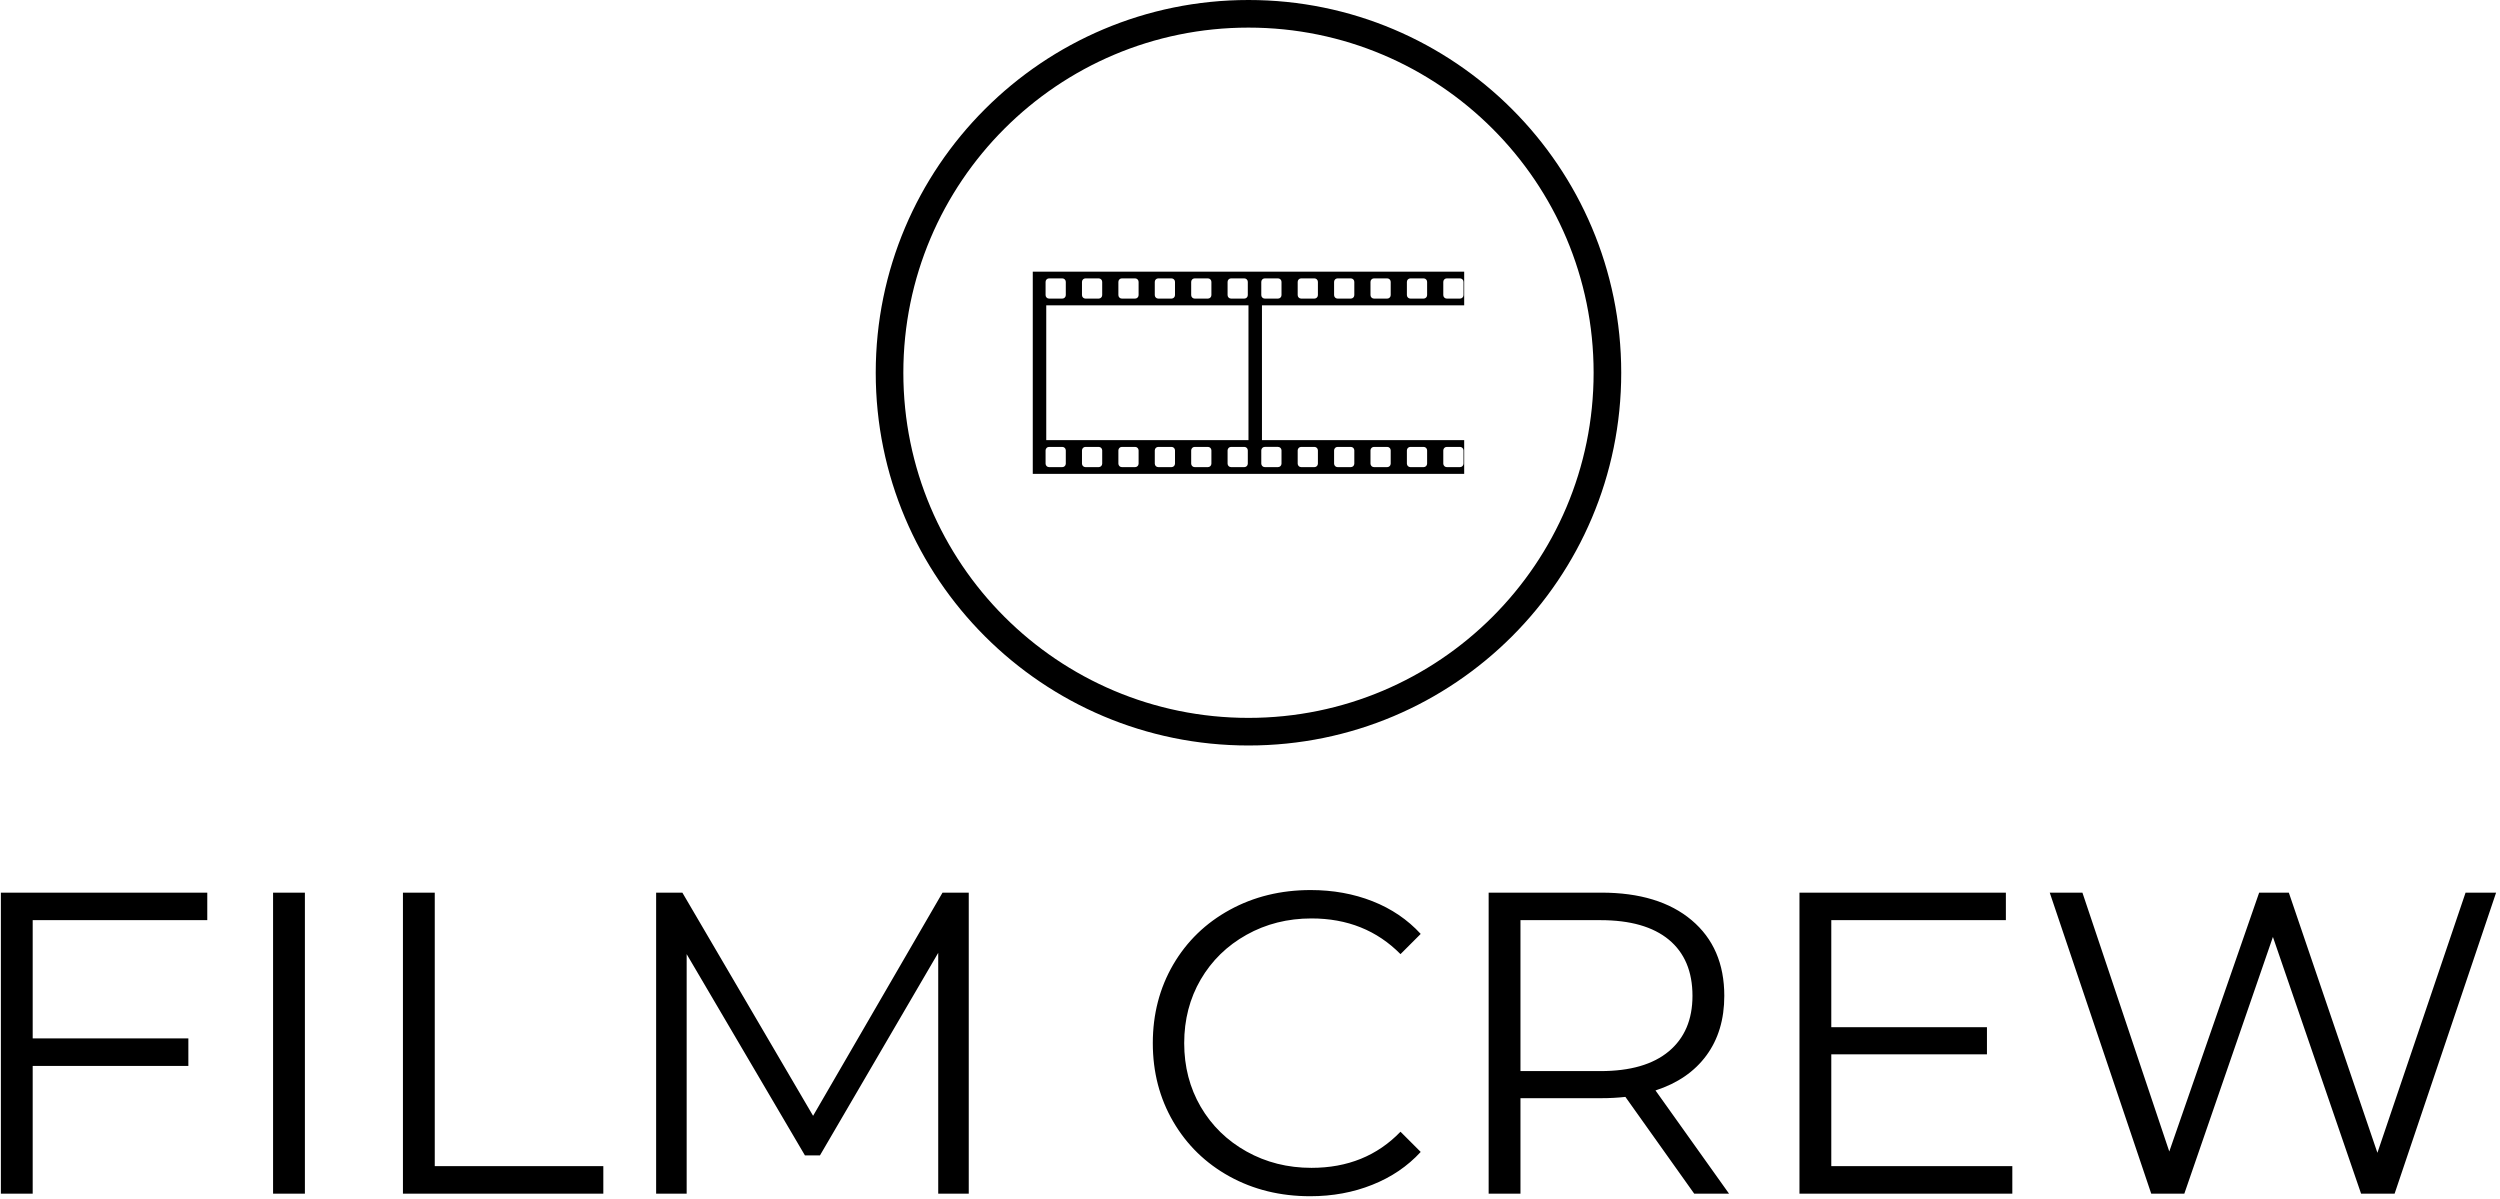 <svg xmlns="http://www.w3.org/2000/svg" version="1.1" xmlns:xlink="http://www.w3.org/1999/xlink" xmlns:svgjs="http://svgjs.dev/svgjs" width="2000" height="959" viewBox="0 0 2000 959"><g transform="matrix(1,0,0,1,-1.212,-1.008)"><svg viewBox="0 0 396 190" data-background-color="#b19dd0" preserveAspectRatio="xMidYMid meet" height="959" width="2000" xmlns="http://www.w3.org/2000/svg" xmlns:xlink="http://www.w3.org/1999/xlink"><defs></defs><g id="tight-bounds" transform="matrix(1,0,0,1,0.24,0.2)"><svg viewBox="0 0 395.52 189.601" height="189.601" width="395.52"><g><svg viewBox="0 0 395.52 189.601" height="189.601" width="395.52"><g transform="matrix(1,0,0,1,0,141.072)"><svg viewBox="0 0 395.52 48.528" height="48.528" width="395.52"><g><svg viewBox="0 0 395.52 48.528" height="48.528" width="395.52"><g><svg viewBox="0 0 395.52 48.528" height="48.528" width="395.52"><g transform="matrix(1,0,0,1,0,0)"><svg width="395.52" viewBox="5.7 -35.3 290.13 35.6" height="48.528" data-palette-color="#000000"><path d="M29.7-31.8L9.4-31.8 9.4-18.05 27.5-18.05 27.5-14.85 9.4-14.85 9.4 0 5.7 0 5.7-35 29.7-35 29.7-31.8ZM37.35 0L37.35-35 41.05-35 41.05 0 37.35 0ZM52.45 0L52.45-35 56.15-35 56.15-3.2 75.75-3.2 75.75 0 52.45 0ZM115.19-35L118.24-35 118.24 0 114.69 0 114.69-28 100.94-4.45 99.19-4.45 85.44-27.85 85.44 0 81.89 0 81.89-35 84.94-35 100.14-9.05 115.19-35ZM157.94 0.3Q152.74 0.3 148.56-2 144.39-4.3 142.01-8.38 139.64-12.45 139.64-17.5L139.64-17.5Q139.64-22.55 142.01-26.63 144.39-30.7 148.59-33 152.79-35.3 157.99-35.3L157.99-35.3Q161.89-35.3 165.19-34 168.49-32.7 170.79-30.2L170.79-30.2 168.44-27.85Q164.34-32 158.09-32L158.09-32Q153.94-32 150.54-30.1 147.14-28.2 145.21-24.9 143.29-21.6 143.29-17.5L143.29-17.5Q143.29-13.4 145.21-10.1 147.14-6.8 150.54-4.9 153.94-3 158.09-3L158.09-3Q164.39-3 168.44-7.2L168.44-7.2 170.79-4.85Q168.49-2.35 165.16-1.03 161.84 0.3 157.94 0.3L157.94 0.3ZM206.64 0L202.59 0 194.59-11.25Q193.24-11.1 191.79-11.1L191.79-11.1 182.39-11.1 182.39 0 178.69 0 178.69-35 191.79-35Q198.49-35 202.29-31.8 206.09-28.6 206.09-23L206.09-23Q206.09-18.9 204.01-16.07 201.94-13.25 198.09-12L198.09-12 206.64 0ZM191.69-14.25Q196.89-14.25 199.64-16.55 202.39-18.85 202.39-23L202.39-23Q202.39-27.25 199.64-29.53 196.89-31.8 191.69-31.8L191.69-31.8 182.39-31.8 182.39-14.25 191.69-14.25ZM218.53-3.2L239.58-3.2 239.58 0 214.83 0 214.83-35 238.83-35 238.83-31.8 218.53-31.8 218.53-19.35 236.63-19.35 236.63-16.2 218.53-16.2 218.53-3.2ZM292.28-35L295.83-35 284.03 0 280.13 0 269.88-29.85 259.58 0 255.73 0 243.93-35 247.73-35 257.83-4.9 268.28-35 271.73-35 282.03-4.75 292.28-35Z" opacity="1" transform="matrix(1,0,0,1,0,0)" fill="#000000" class="undefined-text-0" data-fill-palette-color="primary" id="text-0"></path></svg></g></svg></g></svg></g></svg></g><g transform="matrix(1,0,0,1,138.68,0)"><svg viewBox="0 0 118.159 118.159" height="118.159" width="118.159"><g><svg></svg></g><g id="icon-0"><svg viewBox="0 0 118.159 118.159" height="118.159" width="118.159"><g><path d="M0 59.08c0-32.629 26.451-59.08 59.08-59.08 32.629 0 59.08 26.451 59.079 59.08 0 32.629-26.451 59.08-59.079 59.079-32.629 0-59.08-26.451-59.08-59.079zM59.08 113.783c30.212 0 54.703-24.492 54.703-54.703 0-30.212-24.492-54.703-54.703-54.704-30.212 0-54.703 24.492-54.704 54.704 0 30.212 24.492 54.703 54.704 54.703z" data-fill-palette-color="tertiary" fill="#000000" stroke="transparent"></path></g><g transform="matrix(1,0,0,1,24.89,43.054)"><svg viewBox="0 0 68.379 32.052" height="32.052" width="68.379"><g><svg xmlns="http://www.w3.org/2000/svg" xmlns:xlink="http://www.w3.org/1999/xlink" version="1.0" x="0" y="0" viewBox="0 0 100 46.874" enable-background="new 0 0 100 46.875" xml:space="preserve" width="68.379" height="32.052" class="icon-x-0" data-fill-palette-color="accent" id="x-0"><g fill="#000000" data-fill-palette-color="accent"><path d="M100 7.812V0H0v3.906 3.906 31.25 3.906 3.906h100v-7.812H53.125V7.812H100zM95.156 2.37c0-0.446 0.361-0.808 0.808-0.808h3.071c0.445 0 0.808 0.362 0.808 0.808v3.071c0 0.446-0.362 0.808-0.808 0.808h-3.071c-0.446 0-0.808-0.362-0.808-0.808V2.37zM86.719 2.37c0-0.446 0.362-0.808 0.809-0.808h3.07c0.446 0 0.809 0.362 0.809 0.808v3.071c0 0.446-0.362 0.808-0.809 0.808h-3.07c-0.446 0-0.809-0.362-0.809-0.808V2.37zM78.281 2.37c0-0.446 0.361-0.808 0.808-0.808h3.071c0.445 0 0.808 0.362 0.808 0.808v3.071c0 0.446-0.362 0.808-0.808 0.808h-3.071c-0.446 0-0.808-0.362-0.808-0.808V2.37zM69.844 2.37c0-0.446 0.362-0.808 0.809-0.808h3.07c0.446 0 0.809 0.362 0.809 0.808v3.071c0 0.446-0.362 0.808-0.809 0.808h-3.07c-0.446 0-0.809-0.362-0.809-0.808V2.37zM61.406 2.37c0-0.446 0.361-0.808 0.808-0.808h3.071c0.445 0 0.808 0.362 0.808 0.808v3.071c0 0.446-0.362 0.808-0.808 0.808h-3.071c-0.446 0-0.808-0.362-0.808-0.808V2.37zM45.156 2.37c0-0.446 0.362-0.808 0.808-0.808h3.071c0.446 0 0.808 0.362 0.808 0.808v3.071c0 0.446-0.362 0.808-0.808 0.808h-3.071c-0.446 0-0.808-0.362-0.808-0.808V2.37zM36.719 2.37c0-0.446 0.362-0.808 0.808-0.808h3.071c0.446 0 0.808 0.362 0.808 0.808v3.071c0 0.446-0.362 0.808-0.808 0.808h-3.071c-0.446 0-0.808-0.362-0.808-0.808V2.37zM28.281 2.37c0-0.446 0.362-0.808 0.808-0.808h3.071c0.446 0 0.808 0.362 0.808 0.808v3.071c0 0.446-0.362 0.808-0.808 0.808h-3.071c-0.446 0-0.808-0.362-0.808-0.808V2.37zM19.844 2.37c0-0.446 0.362-0.808 0.808-0.808h3.071c0.446 0 0.808 0.362 0.808 0.808v3.071c0 0.446-0.362 0.808-0.808 0.808h-3.071c-0.446 0-0.808-0.362-0.808-0.808V2.37zM11.406 2.37c0-0.446 0.362-0.808 0.808-0.808h3.071c0.446 0 0.808 0.362 0.808 0.808v3.071c0 0.446-0.362 0.808-0.808 0.808h-3.071c-0.446 0-0.808-0.362-0.808-0.808V2.37zM2.969 2.37c0-0.446 0.362-0.808 0.808-0.808h3.071c0.446 0 0.808 0.362 0.808 0.808v3.071c0 0.446-0.362 0.808-0.808 0.808H3.777c-0.446 0-0.808-0.362-0.808-0.808V2.37zM7.656 44.504c0 0.447-0.362 0.809-0.808 0.809H3.777c-0.446 0-0.808-0.361-0.808-0.809v-3.07c0-0.447 0.362-0.809 0.808-0.809h3.071c0.446 0 0.808 0.361 0.808 0.809V44.504zM16.094 44.504c0 0.447-0.362 0.809-0.808 0.809h-3.071c-0.446 0-0.808-0.361-0.808-0.809v-3.07c0-0.447 0.362-0.809 0.808-0.809h3.071c0.446 0 0.808 0.361 0.808 0.809V44.504zM24.531 44.504c0 0.447-0.362 0.809-0.808 0.809h-3.071c-0.446 0-0.808-0.361-0.808-0.809v-3.07c0-0.447 0.362-0.809 0.808-0.809h3.071c0.446 0 0.808 0.361 0.808 0.809V44.504zM32.969 44.504c0 0.447-0.362 0.809-0.808 0.809H29.09c-0.446 0-0.808-0.361-0.808-0.809v-3.07c0-0.447 0.362-0.809 0.808-0.809h3.071c0.446 0 0.808 0.361 0.808 0.809V44.504zM41.406 44.504c0 0.447-0.362 0.809-0.808 0.809h-3.071c-0.446 0-0.808-0.361-0.808-0.809v-3.07c0-0.447 0.362-0.809 0.808-0.809h3.071c0.446 0 0.808 0.361 0.808 0.809V44.504zM49.844 44.504c0 0.447-0.362 0.809-0.808 0.809h-3.071c-0.446 0-0.808-0.361-0.808-0.809v-3.07c0-0.447 0.362-0.809 0.808-0.809h3.071c0.446 0 0.808 0.361 0.808 0.809V44.504zM50 39.062H3.125V7.812H50V39.062zM95.156 41.434c0-0.447 0.361-0.809 0.808-0.809h3.071c0.445 0 0.808 0.361 0.808 0.809v3.07c0 0.447-0.362 0.809-0.808 0.809h-3.071c-0.446 0-0.808-0.361-0.808-0.809V41.434zM86.719 41.434c0-0.447 0.362-0.809 0.809-0.809h3.07c0.446 0 0.809 0.361 0.809 0.809v3.07c0 0.447-0.362 0.809-0.809 0.809h-3.07c-0.446 0-0.809-0.361-0.809-0.809V41.434zM78.281 41.434c0-0.447 0.361-0.809 0.808-0.809h3.071c0.445 0 0.808 0.361 0.808 0.809v3.07c0 0.447-0.362 0.809-0.808 0.809h-3.071c-0.446 0-0.808-0.361-0.808-0.809V41.434zM69.844 41.434c0-0.447 0.362-0.809 0.809-0.809h3.07c0.446 0 0.809 0.361 0.809 0.809v3.07c0 0.447-0.362 0.809-0.809 0.809h-3.07c-0.446 0-0.809-0.361-0.809-0.809V41.434zM61.406 41.434c0-0.447 0.361-0.809 0.808-0.809h3.071c0.445 0 0.808 0.361 0.808 0.809v3.07c0 0.447-0.362 0.809-0.808 0.809h-3.071c-0.446 0-0.808-0.361-0.808-0.809V41.434zM53.777 40.625h3.07c0.446 0 0.809 0.361 0.809 0.807v3.072c0 0.445-0.362 0.807-0.809 0.807h-3.07c-0.446 0-0.809-0.361-0.809-0.807v-3.072C52.969 40.986 53.331 40.625 53.777 40.625zM52.969 5.441V2.37c0-0.446 0.362-0.808 0.809-0.808h3.07c0.446 0 0.809 0.362 0.809 0.808v3.071c0 0.446-0.362 0.808-0.809 0.808h-3.07C53.331 6.25 52.969 5.888 52.969 5.441z" fill="#000000" data-fill-palette-color="accent"></path></g></svg></g></svg></g></svg></g></svg></g><g></g></svg></g></svg><rect width="395.52" height="189.601" fill="none" stroke="none" visibility="hidden"></rect></g></svg></g></svg>